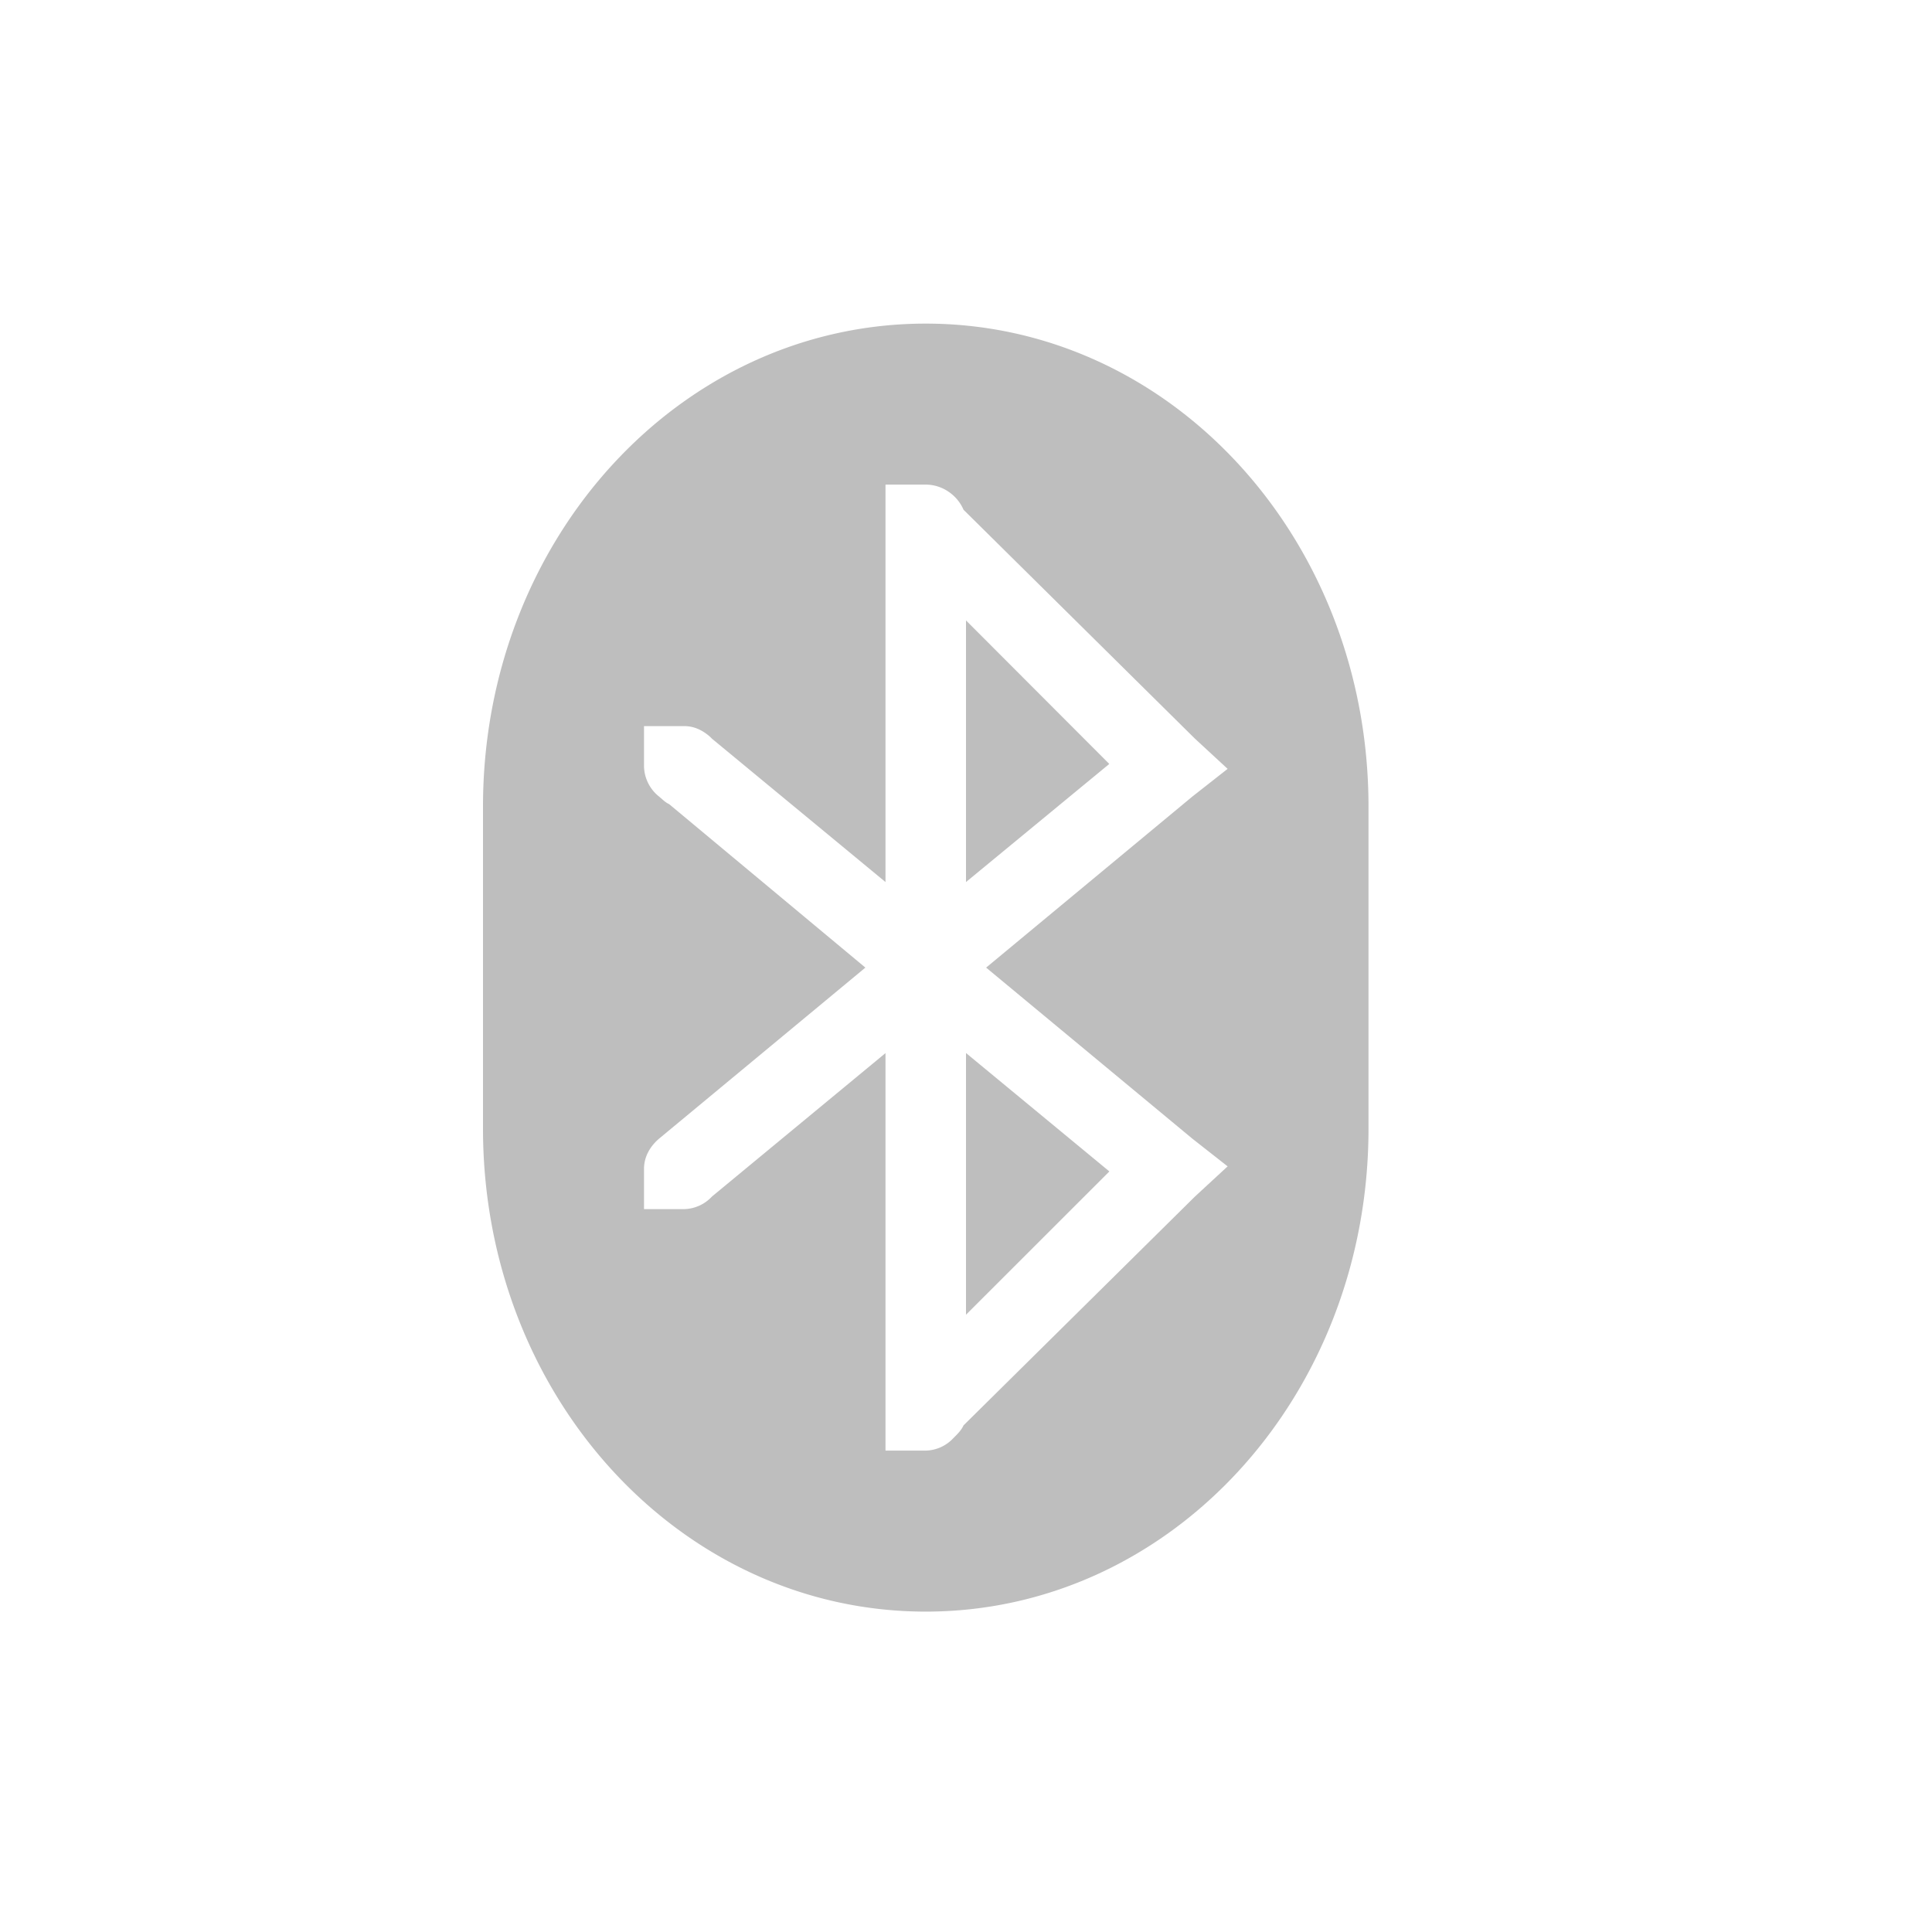 <svg height="24" width="24" xmlns="http://www.w3.org/2000/svg"><path d="M11.5 4.02c-3.047 0-5.5 2.676-5.5 6v4c0 3.324 2.453 6 5.5 6s5.5-2.676 5.5-6v-4c0-3.324-2.453-6-5.5-6zm-.5 2h.5c.208 0 .393.133.469.312l2.875 2.844.406.375-.438.344-2.562 2.125 2.562 2.125.438.344-.406.375-2.875 2.843c-.026.06-.08.112-.125.157a.484.484 0 0 1-.344.156H11v-4.938l-2.156 1.782a.485.485 0 0 1-.344.156H8v-.5c0-.153.079-.283.187-.375l2.563-2.125-2.438-2.031c-.046-.02-.086-.062-.125-.094A.494.494 0 0 1 8 9.52v-.5h.5c.123 0 .225.051.312.125.011.009.022.021.032.031L11 10.957V6.02zm1 1.687v3.25L13.78 9.49 12 7.707zm0 5.375v3.25l1.781-1.78L12 13.081z" fill="#bebebe"/></svg>
